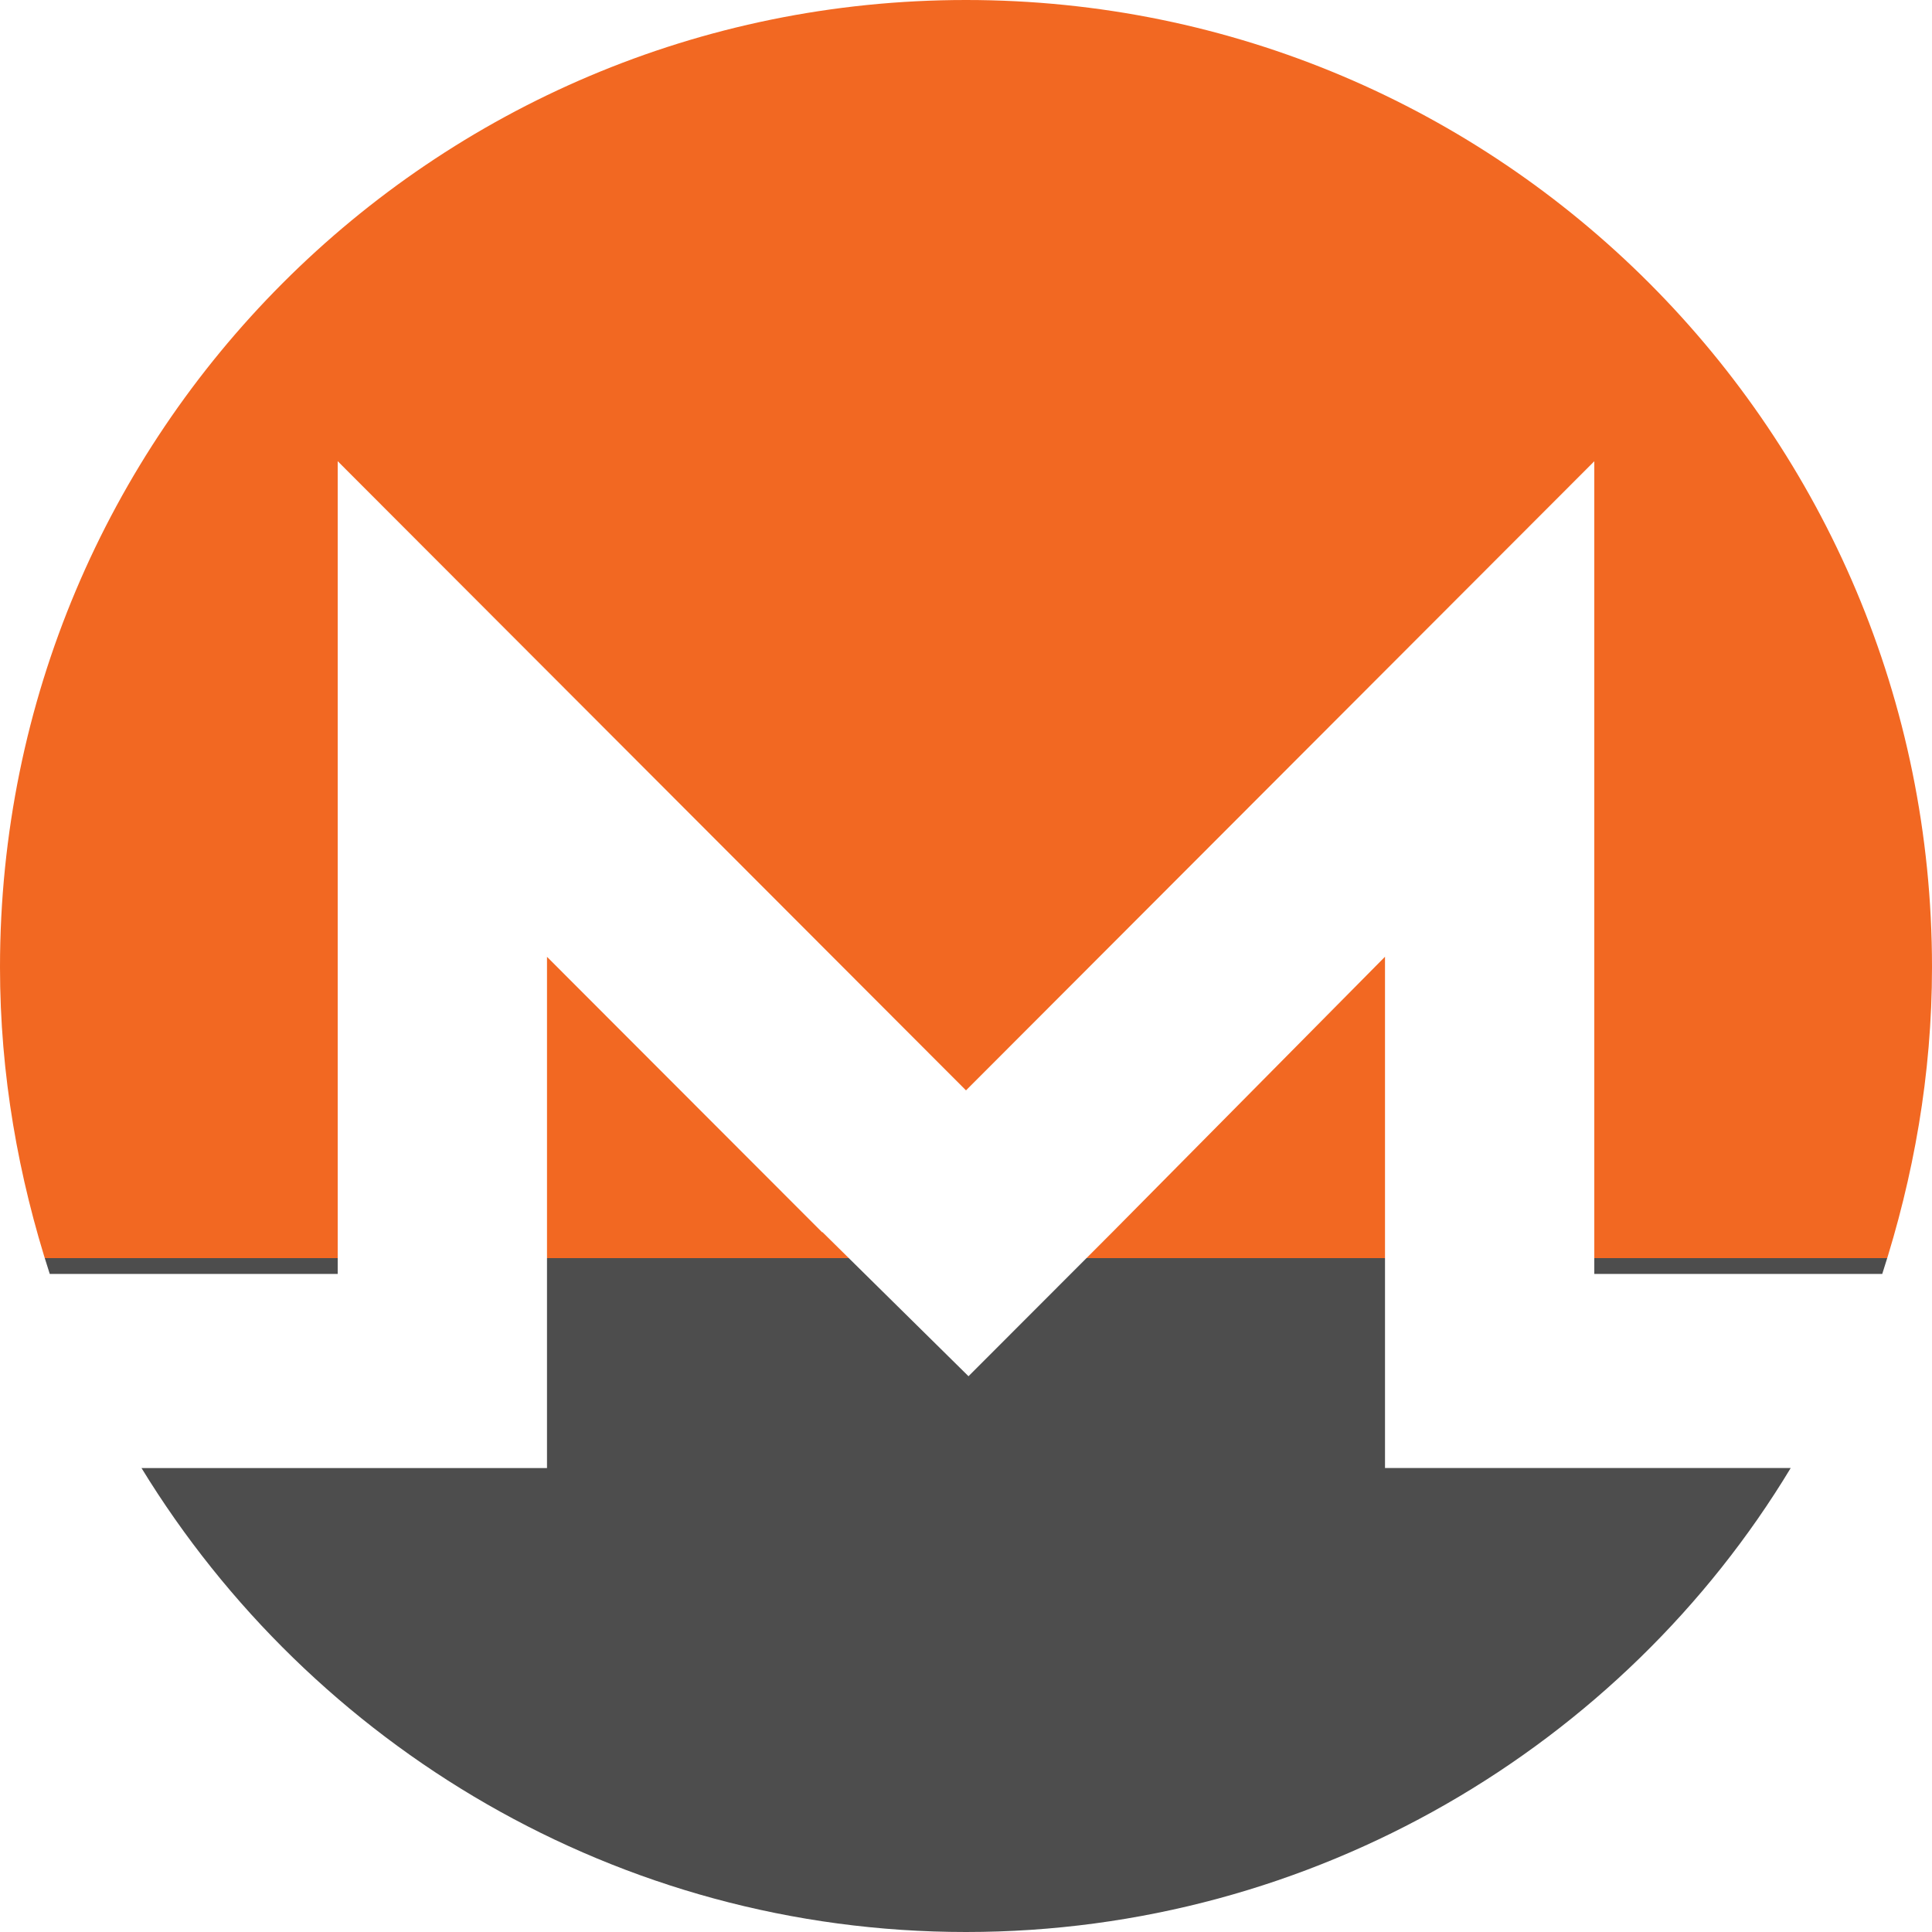 <svg role="img" viewBox="0 0 24 24" xmlns="http://www.w3.org/2000/svg"><title>Monero</title>
<defs>
<linearGradient id="moneroGradient" x1="0%" y1="0%" x2="0%" y2="100%">
<stop offset="65%" style="stop-color:#f26822;stop-opacity:1" />
<stop offset="65%" style="stop-color:#4d4d4d;stop-opacity:1" />
</linearGradient>
</defs>
<path fill="url(#moneroGradient)" d="M12 0C5.365 0 0 5.373 0 12.015c0 1.335.228 2.607.618 3.81h3.577V5.729L12 13.545l7.805-7.815v10.095h3.577c.389-1.203.618-2.475.618-3.81C24 5.375 18.635 0 12 0zm-1.788 15.307l-3.417-3.421v6.351H1.758C3.87 21.689 7.678 24 12 24s8.162-2.311 10.245-5.764h-5.04v-6.351l-3.386 3.421-1.788 1.79-1.814-1.79h-.005z"/></svg>